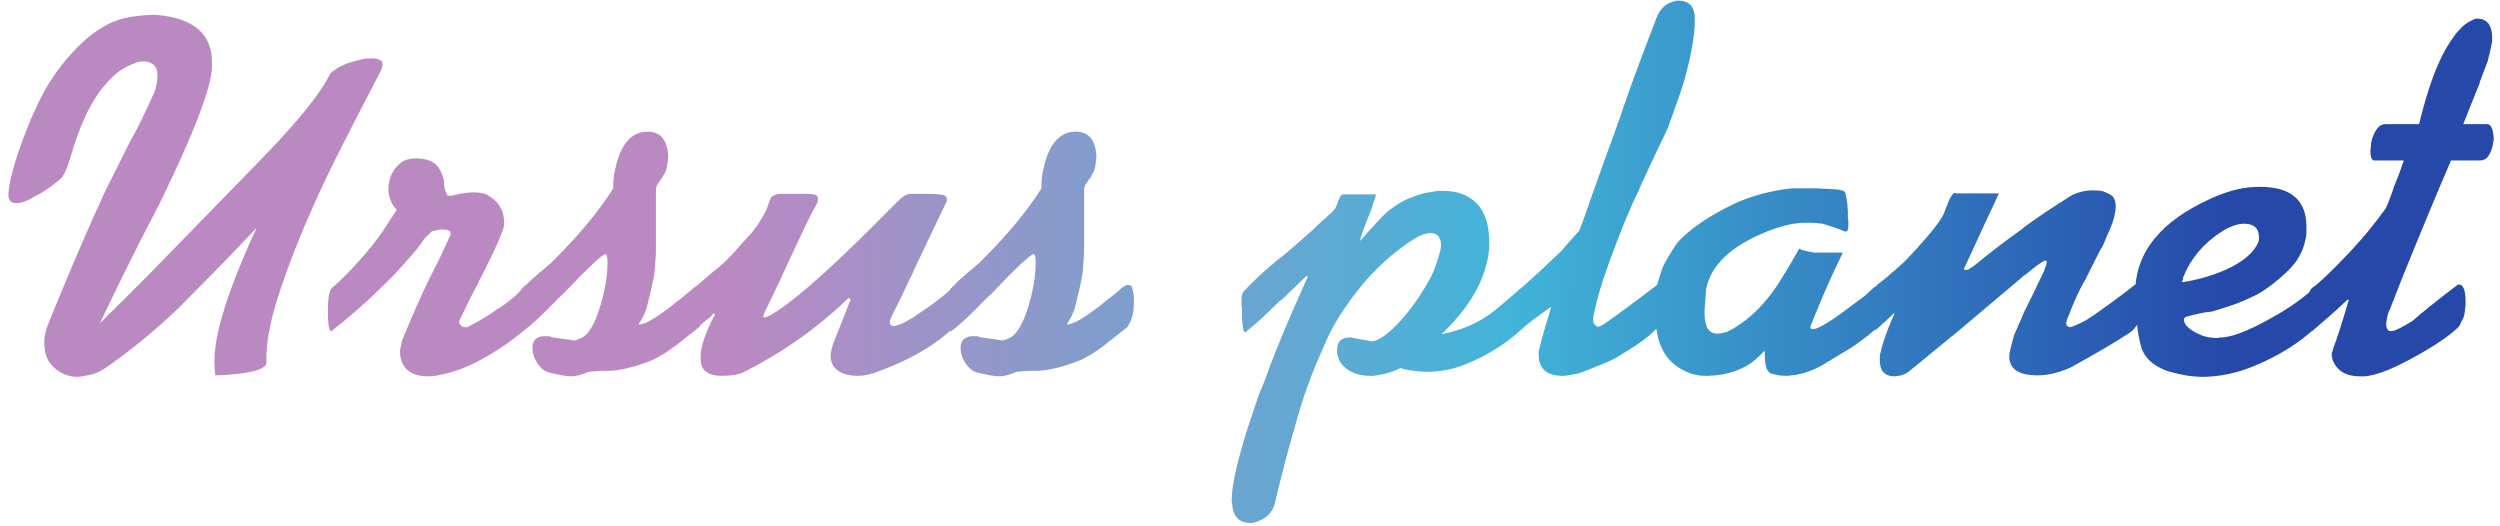 <svg width="214" height="45" viewBox="0 0 214 45" fill="none" xmlns="http://www.w3.org/2000/svg">
<path d="M2.867 9.699C3.426 8.453 3.941 7.479 4.414 6.777C4.93 5.99 5.517 5.238 6.176 4.521C6.849 3.805 7.408 3.283 7.852 2.953C8.854 2.194 9.85 1.714 10.838 1.514C11.411 1.399 12.07 1.32 12.815 1.277C13.044 1.263 13.237 1.263 13.395 1.277C16.56 1.535 18.143 2.889 18.143 5.338V5.725C18.143 5.839 18.128 6.004 18.1 6.219C17.856 8.052 16.517 11.497 14.082 16.553C13.982 16.753 13.838 17.047 13.652 17.434L13.158 18.4C12.055 20.477 10.516 23.571 8.539 27.682C10.143 26.106 11.54 24.717 12.729 23.514L18.615 17.477C21.609 14.412 23.335 12.628 23.793 12.127C26.085 9.649 27.56 7.737 28.219 6.391C28.262 6.29 28.376 6.176 28.562 6.047C28.863 5.832 29.15 5.667 29.422 5.553C29.694 5.424 30.038 5.309 30.453 5.209L31.162 5.037C31.391 5.008 31.613 4.994 31.828 4.994C32.086 4.994 32.301 5.03 32.473 5.102C32.659 5.173 32.752 5.309 32.752 5.51C32.752 5.581 32.738 5.653 32.709 5.725C32.68 5.854 32.637 5.975 32.58 6.09C32.193 6.835 31.549 8.081 30.646 9.828C29.615 11.819 28.806 13.416 28.219 14.619C26.314 18.572 24.846 22.153 23.814 25.361C23.141 27.467 22.805 29.229 22.805 30.646V31.033C22.805 31.491 21.995 31.814 20.377 32C19.632 32.086 18.988 32.129 18.443 32.129C18.429 32.1 18.408 31.936 18.379 31.635C18.365 31.334 18.357 31.148 18.357 31.076V30.904C18.357 28.885 19.195 25.906 20.871 21.967C21.1 21.408 21.465 20.585 21.967 19.496C20.506 21.072 18.264 23.378 15.242 26.414C13.151 28.391 11.096 30.074 9.076 31.463C8.947 31.563 8.74 31.685 8.453 31.828C8.253 31.943 8.066 32.014 7.895 32.043C7.665 32.1 7.458 32.143 7.271 32.172C6.999 32.229 6.792 32.258 6.648 32.258C5.904 32.258 5.245 32.007 4.672 31.506C4.099 31.005 3.805 30.317 3.791 29.443C3.777 29.1 3.82 28.734 3.92 28.348C3.963 28.162 4.113 27.753 4.371 27.123C6.09 22.912 7.587 19.432 8.861 16.682C9.048 16.281 9.234 15.901 9.42 15.543L11.139 12.105C11.712 11.117 12.421 9.671 13.266 7.766C13.409 7.293 13.48 6.849 13.48 6.434C13.48 5.717 13.115 5.324 12.385 5.252C12.199 5.252 12.02 5.266 11.848 5.295C11.432 5.438 11.038 5.61 10.666 5.811C10.408 5.954 10.2 6.09 10.043 6.219C8.926 7.135 7.988 8.439 7.229 10.129C6.799 11.088 6.419 12.134 6.09 13.266C5.832 14.168 5.581 14.798 5.338 15.156C5.066 15.428 4.622 15.779 4.006 16.209C3.734 16.41 3.411 16.596 3.039 16.768C2.395 17.183 1.843 17.391 1.385 17.391C0.998 17.391 0.776 17.197 0.719 16.811V16.768C0.719 15.951 1.027 14.633 1.643 12.815C1.843 12.213 2.18 11.332 2.652 10.172C2.695 10.057 2.767 9.9 2.867 9.699ZM33.955 17.971C33.697 17.699 33.525 17.419 33.44 17.133C33.31 16.832 33.246 16.538 33.246 16.252C33.246 15.206 33.647 14.397 34.449 13.824C34.535 13.796 34.614 13.76 34.685 13.717C34.757 13.674 34.822 13.652 34.879 13.652C35.022 13.624 35.172 13.595 35.33 13.566H35.674C36.318 13.566 36.834 13.71 37.221 13.996C37.565 14.254 37.829 14.755 38.016 15.5V15.844C38.044 16.102 38.087 16.281 38.145 16.381C38.188 16.538 38.245 16.653 38.316 16.725H38.359H38.402C38.402 16.753 38.417 16.768 38.445 16.768C38.632 16.768 38.925 16.71 39.326 16.596C39.842 16.51 40.25 16.467 40.551 16.467C40.794 16.467 41.023 16.488 41.238 16.531C41.467 16.56 41.697 16.653 41.926 16.811C42.699 17.312 43.107 18.006 43.15 18.895C43.15 18.895 43.15 19.023 43.15 19.281C43.122 19.424 43.086 19.561 43.043 19.689C43 19.818 42.893 20.09 42.721 20.506C42.406 21.265 41.876 22.368 41.131 23.814C41.102 23.872 41.074 23.922 41.045 23.965C41.016 24.008 41.002 24.058 41.002 24.115C40.644 24.745 40.085 25.848 39.326 27.424V27.467L39.283 27.51C39.283 27.624 39.326 27.725 39.412 27.811C39.498 27.939 39.62 28.004 39.777 28.004H39.863C39.878 28.018 39.892 28.025 39.906 28.025C39.921 28.025 39.935 28.018 39.949 28.004C40.021 28.004 40.372 27.825 41.002 27.467C41.26 27.324 41.668 27.073 42.227 26.715C42.355 26.586 42.549 26.457 42.807 26.328C43.609 25.77 44.182 25.297 44.525 24.91C44.669 24.71 44.783 24.574 44.869 24.502C44.955 24.43 45.027 24.38 45.084 24.352H45.17C45.213 24.38 45.249 24.409 45.277 24.438L45.449 24.609C45.65 24.81 45.75 25.369 45.75 26.285C45.75 26.6 45.728 26.901 45.685 27.188C45.643 27.474 45.55 27.682 45.406 27.811C45.22 27.982 44.926 28.233 44.525 28.562C43.279 29.551 42.033 30.36 40.787 30.99C39.727 31.535 38.682 31.9 37.65 32.086C37.536 32.129 37.385 32.158 37.199 32.172C37.027 32.2 36.855 32.215 36.684 32.215C35.108 32.215 34.292 31.513 34.234 30.109C34.234 29.98 34.263 29.816 34.32 29.615L34.406 29.186C34.55 28.813 34.829 28.14 35.244 27.166C35.917 25.59 36.59 24.151 37.264 22.848C37.679 22.031 38.102 21.136 38.531 20.162C38.56 20.134 38.574 20.105 38.574 20.076V19.99C38.574 19.761 38.345 19.646 37.887 19.646H37.693C37.65 19.646 37.579 19.661 37.478 19.689C37.249 19.732 37.07 19.775 36.941 19.818C36.941 19.818 36.727 20.033 36.297 20.463C36.053 20.893 35.48 21.602 34.578 22.59C34.421 22.762 34.184 23.027 33.869 23.385C33.669 23.6 33.11 24.151 32.193 25.039C31.176 26.027 29.902 27.13 28.369 28.348C28.255 28.348 28.176 28.19 28.133 27.875C28.09 27.546 28.068 27.145 28.068 26.672V26.5C28.068 25.497 28.183 24.881 28.412 24.652C28.885 24.266 29.529 23.635 30.346 22.762C31.477 21.544 32.358 20.441 32.988 19.453L33.955 17.971ZM47.125 22.547C49.431 20.284 51.221 18.143 52.496 16.123V15.93V15.887V15.801C52.496 15.328 52.582 14.755 52.754 14.082C53.241 12.206 54.136 11.268 55.44 11.268C56.542 11.268 57.13 11.977 57.201 13.395C57.201 13.409 57.201 13.438 57.201 13.48V13.566C57.172 13.624 57.158 13.667 57.158 13.695C57.158 13.753 57.158 13.781 57.158 13.781C57.13 14.139 57.072 14.433 56.986 14.662C56.857 14.891 56.75 15.085 56.664 15.242C56.578 15.328 56.478 15.471 56.363 15.672C56.306 15.729 56.263 15.787 56.234 15.844C56.206 15.944 56.177 16.037 56.148 16.123V21.043C56.148 21.573 56.134 21.981 56.105 22.268C56.091 22.439 56.062 22.812 56.02 23.385C55.905 24.072 55.683 25.068 55.353 26.371C55.167 26.915 54.931 27.381 54.645 27.768H54.73C55.146 27.768 55.883 27.374 56.943 26.586C57.058 26.514 57.215 26.4 57.416 26.242C57.803 25.941 58.154 25.662 58.469 25.404L59.178 24.824L59.35 24.652C59.407 24.624 59.464 24.588 59.522 24.545C59.579 24.502 59.636 24.466 59.693 24.438C59.765 24.409 59.829 24.395 59.887 24.395C59.973 24.395 60.059 24.409 60.145 24.438C60.245 24.509 60.316 24.745 60.359 25.146C60.388 25.247 60.402 25.376 60.402 25.533V26.006C60.402 26.808 60.216 27.474 59.844 28.004C59.342 28.405 58.662 28.942 57.803 29.615C57.301 29.988 56.857 30.281 56.471 30.496C56.098 30.711 55.712 30.89 55.31 31.033C53.964 31.506 52.876 31.742 52.045 31.742H51.379C51.15 31.756 50.813 31.785 50.369 31.828C50.197 31.885 50.054 31.943 49.94 32H49.897C49.768 32.057 49.632 32.1 49.488 32.129C49.302 32.186 49.116 32.215 48.93 32.215C48.486 32.215 47.827 32.1 46.953 31.871C46.495 31.756 46.094 31.348 45.75 30.646C45.635 30.331 45.578 30.066 45.578 29.852V29.723C45.578 29.708 45.578 29.687 45.578 29.658C45.607 29.314 45.728 29.085 45.943 28.971C46.115 28.842 46.316 28.777 46.545 28.777H46.996C47.111 28.82 47.225 28.856 47.34 28.885C48.672 29.057 49.23 29.143 49.016 29.143H49.188C49.331 29.114 49.553 29.028 49.853 28.885C50.541 28.484 51.128 27.309 51.615 25.361C51.873 24.33 52.002 23.378 52.002 22.504C52.002 22.003 51.945 21.752 51.83 21.752C51.572 21.752 50.326 22.926 48.092 25.275C48.035 25.304 47.984 25.347 47.941 25.404C47.898 25.462 47.848 25.505 47.791 25.533C46.531 26.851 45.528 27.789 44.783 28.348H44.74C44.597 28.348 44.525 27.875 44.525 26.93V26.457C44.525 25.598 44.568 25.039 44.654 24.781C44.654 24.781 44.977 24.459 45.621 23.814L45.664 23.771H45.707L46.244 23.277C46.359 23.206 46.509 23.084 46.695 22.912C46.882 22.74 47.025 22.619 47.125 22.547ZM79.287 16.596C79.846 16.596 80.275 16.617 80.576 16.66C80.891 16.703 81.049 16.832 81.049 17.047V17.176C81.049 17.262 81.02 17.333 80.963 17.391C80.361 18.665 79.452 20.57 78.234 23.105C78.177 23.263 78.12 23.399 78.062 23.514L77.869 23.9C77.712 24.244 77.468 24.76 77.139 25.447C76.967 25.805 76.702 26.335 76.344 27.037C76.229 27.266 76.172 27.453 76.172 27.596C76.172 27.71 76.201 27.782 76.258 27.811C76.315 27.882 76.387 27.918 76.473 27.918C76.587 27.918 76.716 27.882 76.859 27.811C77.017 27.782 77.182 27.725 77.353 27.639C77.397 27.61 77.432 27.588 77.461 27.574C77.504 27.56 77.54 27.538 77.568 27.51C77.769 27.395 77.977 27.281 78.191 27.166C78.306 27.08 78.478 26.958 78.707 26.801C79.853 26.056 80.87 25.268 81.758 24.438C81.815 24.38 81.872 24.352 81.93 24.352C82.044 24.352 82.144 24.452 82.231 24.652C82.316 24.982 82.359 25.376 82.359 25.834V26.07C82.359 26.414 82.324 26.751 82.252 27.08C82.18 27.395 82.073 27.639 81.93 27.811L81.049 28.562C79.617 29.794 77.712 30.854 75.334 31.742C74.589 32.029 73.973 32.172 73.486 32.172C72.742 32.172 72.162 32.029 71.746 31.742C71.331 31.441 71.116 31.04 71.102 30.539C71.087 30.181 71.202 29.701 71.445 29.1C72.018 27.682 72.448 26.593 72.734 25.834L72.777 25.791C72.777 25.762 72.792 25.734 72.82 25.705V25.662L72.648 25.49C70.042 28.025 67.062 30.138 63.711 31.828C63.253 32.057 62.622 32.172 61.82 32.172C60.589 32.172 59.973 31.692 59.973 30.732V30.539C59.973 29.823 60.266 28.842 60.853 27.596C60.853 27.596 60.911 27.481 61.025 27.252C61.083 27.166 61.14 27.059 61.197 26.93L61.111 26.801L60.81 27.123C60.567 27.324 60.302 27.538 60.016 27.768C59.987 27.811 59.915 27.882 59.801 27.982C59.686 28.083 59.522 28.204 59.307 28.348H59.221C59.135 28.09 59.092 27.56 59.092 26.758V26.543C59.092 25.555 59.206 24.924 59.435 24.652C59.779 24.337 60.309 23.879 61.025 23.277L61.111 23.191C61.14 23.163 61.169 23.148 61.197 23.148C61.727 22.719 62.171 22.311 62.529 21.924C62.801 21.652 63.181 21.229 63.668 20.656L64.291 19.99C64.463 19.761 64.635 19.539 64.807 19.324C65.007 19.038 65.272 18.587 65.602 17.971C65.673 17.741 65.802 17.391 65.988 16.918C66.16 16.703 66.454 16.596 66.869 16.596H69.168C69.412 16.624 69.569 16.639 69.641 16.639C69.856 16.667 69.977 16.76 70.006 16.918V17.09C70.006 17.176 69.992 17.262 69.963 17.348L69.791 17.691C69.762 17.749 69.727 17.813 69.684 17.885C69.655 17.942 69.626 17.985 69.598 18.014C69.311 18.558 68.989 19.217 68.631 19.99L67.492 22.418C67.12 23.263 66.533 24.509 65.731 26.156C65.53 26.529 65.401 26.822 65.344 27.037C65.344 27.066 65.351 27.094 65.365 27.123C65.38 27.152 65.401 27.166 65.43 27.166C65.544 27.166 65.673 27.123 65.816 27.037C65.945 26.994 66.182 26.858 66.525 26.629C68.588 25.254 71.768 22.382 76.064 18.014L76.816 17.262C77.203 16.861 77.554 16.639 77.869 16.596H79.287ZM83.777 22.547C86.083 20.284 87.874 18.143 89.148 16.123V15.93V15.887V15.801C89.148 15.328 89.234 14.755 89.406 14.082C89.893 12.206 90.788 11.268 92.092 11.268C93.195 11.268 93.782 11.977 93.853 13.395C93.853 13.409 93.853 13.438 93.853 13.48V13.566C93.825 13.624 93.811 13.667 93.811 13.695C93.811 13.753 93.811 13.781 93.811 13.781C93.782 14.139 93.725 14.433 93.639 14.662C93.51 14.891 93.402 15.085 93.316 15.242C93.231 15.328 93.13 15.471 93.016 15.672C92.958 15.729 92.915 15.787 92.887 15.844C92.858 15.944 92.829 16.037 92.801 16.123V21.043C92.801 21.573 92.787 21.981 92.758 22.268C92.743 22.439 92.715 22.812 92.672 23.385C92.557 24.072 92.335 25.068 92.006 26.371C91.82 26.915 91.583 27.381 91.297 27.768H91.383C91.798 27.768 92.536 27.374 93.596 26.586C93.71 26.514 93.868 26.4 94.068 26.242C94.455 25.941 94.806 25.662 95.121 25.404L95.83 24.824L96.002 24.652C96.059 24.624 96.117 24.588 96.174 24.545C96.231 24.502 96.288 24.466 96.346 24.438C96.417 24.409 96.482 24.395 96.539 24.395C96.625 24.395 96.711 24.409 96.797 24.438C96.897 24.509 96.969 24.745 97.012 25.146C97.04 25.247 97.055 25.376 97.055 25.533V26.006C97.055 26.808 96.868 27.474 96.496 28.004C95.995 28.405 95.314 28.942 94.455 29.615C93.954 29.988 93.51 30.281 93.123 30.496C92.751 30.711 92.364 30.89 91.963 31.033C90.617 31.506 89.528 31.742 88.697 31.742H88.031C87.802 31.756 87.466 31.785 87.022 31.828C86.85 31.885 86.706 31.943 86.592 32H86.549C86.42 32.057 86.284 32.1 86.141 32.129C85.954 32.186 85.768 32.215 85.582 32.215C85.138 32.215 84.479 32.1 83.606 31.871C83.147 31.756 82.746 31.348 82.402 30.646C82.288 30.331 82.231 30.066 82.231 29.852V29.723C82.231 29.708 82.231 29.687 82.231 29.658C82.259 29.314 82.381 29.085 82.596 28.971C82.768 28.842 82.968 28.777 83.197 28.777H83.648C83.763 28.82 83.878 28.856 83.992 28.885C85.324 29.057 85.883 29.143 85.668 29.143H85.84C85.983 29.114 86.205 29.028 86.506 28.885C87.193 28.484 87.781 27.309 88.268 25.361C88.525 24.33 88.654 23.378 88.654 22.504C88.654 22.003 88.597 21.752 88.482 21.752C88.225 21.752 86.978 22.926 84.744 25.275C84.687 25.304 84.637 25.347 84.594 25.404C84.551 25.462 84.501 25.505 84.443 25.533C83.183 26.851 82.18 27.789 81.436 28.348H81.393C81.249 28.348 81.178 27.875 81.178 26.93V26.457C81.178 25.598 81.221 25.039 81.307 24.781C81.307 24.781 81.629 24.459 82.273 23.814L82.316 23.771H82.359L82.897 23.277C83.011 23.206 83.162 23.084 83.348 22.912C83.534 22.74 83.677 22.619 83.777 22.547ZM117.787 16.639C117.758 16.753 117.73 16.875 117.701 17.004L117.529 17.434C117.501 17.605 117.4 17.899 117.229 18.314C116.699 19.646 116.434 20.398 116.434 20.57V20.613C116.835 20.141 117.465 19.446 118.324 18.529C119.57 17.312 121.081 16.596 122.857 16.381C122.958 16.352 123.072 16.338 123.201 16.338H123.523C124.755 16.338 125.722 16.703 126.424 17.434C127.126 18.164 127.477 19.267 127.477 20.742V21.258C127.262 23.578 126.116 25.812 124.039 27.961C123.781 28.233 123.566 28.448 123.395 28.605C125.214 28.262 126.782 27.546 128.1 26.457C128.572 26.07 129.274 25.469 130.205 24.652C130.363 24.509 130.492 24.438 130.592 24.438C130.979 24.438 131.172 24.903 131.172 25.834V26.113C131.172 26.228 131.158 26.342 131.129 26.457C131.043 27.159 130.807 27.689 130.42 28.047C129.002 29.365 127.362 30.403 125.5 31.162C124.426 31.606 123.294 31.828 122.105 31.828C121.891 31.828 121.654 31.814 121.396 31.785C121.024 31.756 120.645 31.699 120.258 31.613C120.1 31.57 119.971 31.535 119.871 31.506C119.312 31.807 118.639 32.014 117.852 32.129C117.708 32.158 117.615 32.172 117.572 32.172H117.314C116.226 32.172 115.402 31.835 114.844 31.162C114.758 31.062 114.679 30.926 114.607 30.754C114.536 30.568 114.486 30.381 114.457 30.195V29.938C114.457 29.279 114.779 28.928 115.424 28.885C115.424 28.885 115.51 28.885 115.682 28.885C115.768 28.913 115.875 28.942 116.004 28.971C116.076 28.971 116.169 28.985 116.283 29.014C116.412 29.042 116.505 29.057 116.562 29.057C116.863 29.1 117.143 29.157 117.4 29.229H117.486L117.529 29.186H117.615H117.658C118.245 29.014 119.005 28.419 119.936 27.402C120.867 26.371 121.712 25.146 122.471 23.729C122.757 23.184 123.015 22.482 123.244 21.623C123.316 21.365 123.352 21.158 123.352 21C123.352 20.355 123.087 20.005 122.557 19.947C122.285 19.947 121.991 20.005 121.676 20.119C121.418 20.219 121.017 20.456 120.473 20.828C118.711 22.046 117.143 23.585 115.768 25.447C114.822 26.722 114.106 27.896 113.619 28.971C112.903 30.546 112.344 31.893 111.943 33.01C111.571 34.012 111.163 35.33 110.719 36.963C110.561 37.493 110.339 38.288 110.053 39.348L109.43 41.818C109.315 42.291 109.201 42.764 109.086 43.236C108.914 43.738 108.613 44.117 108.184 44.375C107.94 44.533 107.668 44.647 107.367 44.719C107.31 44.747 107.253 44.762 107.195 44.762H107.023C106.092 44.762 105.577 44.246 105.477 43.215V43.129C105.477 43.086 105.462 43.043 105.434 43V42.785C105.434 41.195 106.214 38.188 107.775 33.762C107.89 33.475 108.062 33.053 108.291 32.494C108.391 32.222 108.542 31.807 108.742 31.248C109.401 29.544 110.06 27.947 110.719 26.457L111.943 23.686L111.857 23.6C111.385 24.058 110.669 24.745 109.709 25.662C109.652 25.691 109.602 25.719 109.559 25.748C108.456 26.851 107.475 27.746 106.615 28.434H106.572C106.472 28.434 106.4 28.197 106.357 27.725C106.329 27.524 106.314 27.324 106.314 27.123V26.414C106.314 26.328 106.3 26.242 106.271 26.156V25.705C106.271 25.318 106.343 25.053 106.486 24.91C106.715 24.667 107.124 24.259 107.711 23.686C107.883 23.514 108.441 23.027 109.387 22.225C109.43 22.182 109.465 22.153 109.494 22.139C109.537 22.11 109.58 22.081 109.623 22.053C110.282 21.523 111.234 20.699 112.48 19.582C112.552 19.482 112.86 19.195 113.404 18.723C113.447 18.694 113.505 18.644 113.576 18.572L113.748 18.4C113.92 18.257 114.085 18.1 114.242 17.928C114.357 17.741 114.428 17.591 114.457 17.477C114.486 17.419 114.507 17.355 114.521 17.283C114.536 17.212 114.557 17.162 114.586 17.133C114.686 16.803 114.829 16.639 115.016 16.639H117.787ZM135.641 18.529C135.913 17.77 136.314 16.631 136.844 15.113L137.832 12.385C137.975 12.012 138.176 11.454 138.434 10.709C138.434 10.652 138.441 10.609 138.455 10.58C138.469 10.551 138.491 10.523 138.52 10.494C139.264 8.231 140.382 5.18 141.871 1.342C142.215 0.626 142.73 0.21 143.418 0.096C143.461 0.067 143.504 0.053 143.547 0.053H143.633C144.535 0.053 145.015 0.511 145.072 1.428C145.072 1.442 145.072 1.499 145.072 1.6V1.814C145.072 3.046 144.764 4.765 144.148 6.971C143.991 7.529 143.597 8.668 142.967 10.387C142.924 10.501 142.867 10.666 142.795 10.881L142.58 11.354C142.122 12.299 141.449 13.724 140.561 15.629C140.518 15.686 140.496 15.743 140.496 15.801C140.396 16.001 140.324 16.166 140.281 16.295C139.522 17.813 138.656 19.926 137.682 22.633C137.123 24.165 136.715 25.54 136.457 26.758C136.428 26.887 136.407 27.001 136.393 27.102C136.378 27.202 136.371 27.295 136.371 27.381C136.371 27.61 136.443 27.768 136.586 27.854C136.643 27.925 136.701 27.961 136.758 27.961C136.887 27.961 137.051 27.896 137.252 27.768C137.782 27.424 138.792 26.693 140.281 25.576C140.654 25.304 141.212 24.881 141.957 24.309C142.014 24.28 142.057 24.266 142.086 24.266C142.201 24.266 142.308 24.366 142.408 24.566C142.494 24.881 142.537 25.275 142.537 25.748V26.371C142.465 27.087 142.258 27.631 141.914 28.004C141.441 28.52 140.854 29.014 140.152 29.486C139.723 29.773 139.078 30.174 138.219 30.689C137.703 30.962 136.679 31.384 135.146 31.957C134.874 32.014 134.652 32.057 134.48 32.086C134.18 32.143 133.958 32.172 133.814 32.172C132.411 32.172 131.709 31.57 131.709 30.367V30.109C131.709 30.038 131.723 29.98 131.752 29.938C131.867 29.365 132.203 28.176 132.762 26.371V26.328C132.733 26.328 132.719 26.314 132.719 26.285C132.461 26.486 132.21 26.672 131.967 26.844L131.215 27.381L131.129 27.467C131.086 27.495 131.036 27.531 130.979 27.574C130.936 27.617 130.842 27.696 130.699 27.811C130.513 27.968 130.363 28.09 130.248 28.176H130.205C130.076 28.176 129.976 27.854 129.904 27.209V27.037C129.876 26.965 129.861 26.901 129.861 26.844V26.629C129.89 26.6 129.904 26.572 129.904 26.543V26.457C129.904 26.371 129.919 26.285 129.947 26.199V25.748C129.99 25.433 130.148 25.01 130.42 24.48C131.093 23.893 132.167 22.898 133.643 21.494C133.857 21.236 134.18 20.864 134.609 20.377C134.667 20.32 134.724 20.248 134.781 20.162C134.867 20.134 134.91 20.09 134.91 20.033C135.01 19.947 135.089 19.869 135.146 19.797C135.204 19.711 135.368 19.288 135.641 18.529ZM155.02 28.133H155.062V28.176H155.105H155.148H155.191C155.435 28.176 155.908 27.954 156.609 27.51C157.068 27.223 158.077 26.493 159.639 25.318L160.262 24.738C160.262 24.738 160.305 24.695 160.391 24.609C160.734 24.438 160.878 24.352 160.82 24.352C160.935 24.352 161.042 24.438 161.143 24.609C161.257 24.924 161.314 25.333 161.314 25.834V26.328C161.286 26.557 161.25 26.779 161.207 26.994C161.164 27.195 161.107 27.366 161.035 27.51C160.892 27.896 160.247 28.498 159.102 29.314C158.643 29.658 158.163 29.966 157.662 30.238C157.318 30.453 156.817 30.761 156.158 31.162C155.356 31.635 154.547 31.943 153.73 32.086C153.544 32.115 153.415 32.129 153.344 32.129C153.201 32.158 153.057 32.172 152.914 32.172C152.757 32.172 152.613 32.165 152.484 32.15C152.355 32.136 152.241 32.122 152.141 32.107C152.055 32.093 151.99 32.072 151.947 32.043C151.847 32.043 151.768 32.029 151.711 32C151.281 31.943 151.066 31.398 151.066 30.367V30.023C150.895 30.195 150.63 30.446 150.271 30.775C149.226 31.663 147.858 32.129 146.168 32.172C146.168 32.172 146.139 32.172 146.082 32.172H145.996C145.051 32.172 144.163 31.85 143.332 31.205C142.516 30.546 142.007 29.579 141.807 28.305C141.692 27.574 141.635 26.858 141.635 26.156C141.635 25.483 141.714 24.867 141.871 24.309C141.957 23.994 142.1 23.535 142.301 22.934C142.516 22.447 142.938 21.73 143.568 20.785C144.643 19.611 146.218 18.522 148.295 17.52C149.77 16.803 151.453 16.338 153.344 16.123H155.492C155.879 16.137 156.438 16.166 157.168 16.209C157.569 16.252 157.82 16.324 157.92 16.424C157.949 16.481 157.984 16.617 158.027 16.832C158.07 17.033 158.106 17.247 158.135 17.477C158.135 17.648 158.149 17.828 158.178 18.014V18.615C158.178 18.715 158.192 18.794 158.221 18.852V19.281C158.221 19.639 158.149 19.818 158.006 19.818H157.92C157.848 19.804 157.748 19.761 157.619 19.689C157.404 19.604 157.189 19.525 156.975 19.453C156.774 19.381 156.459 19.281 156.029 19.152C155.643 19.095 155.234 19.066 154.805 19.066H154.568C153.637 19.066 152.57 19.303 151.367 19.775C148.202 21.021 146.426 22.69 146.039 24.781C145.953 25.855 145.91 26.443 145.91 26.543V26.801C145.91 27.975 146.275 28.562 147.006 28.562C147.163 28.562 147.414 28.52 147.758 28.434C147.901 28.376 148.044 28.305 148.188 28.219C148.316 28.176 148.624 27.982 149.111 27.639C150.128 26.922 151.074 25.941 151.947 24.695C152.377 24.079 153.064 22.948 154.01 21.301H154.096L154.182 21.387C154.697 21.516 155.005 21.58 155.105 21.58C155.163 21.609 155.234 21.623 155.32 21.623H157.748C156.846 23.442 155.922 25.54 154.977 27.918C154.977 27.932 154.977 27.961 154.977 28.004C154.977 28.061 154.991 28.104 155.02 28.133ZM166.406 18.271L166.492 18.014C166.521 17.956 166.549 17.878 166.578 17.777C166.621 17.72 166.693 17.548 166.793 17.262C166.879 17.033 166.986 16.839 167.115 16.682C167.173 16.567 167.244 16.51 167.33 16.51C167.359 16.51 167.387 16.524 167.416 16.553H171.111C170.825 17.154 170.402 18.057 169.844 19.26L169.607 19.775C169.378 20.291 169.042 21.021 168.598 21.967L168.125 22.977V23.02V23.062C168.139 23.091 168.182 23.105 168.254 23.105H168.383C168.526 23.077 168.863 22.848 169.393 22.418C170.581 21.444 171.756 20.549 172.916 19.732C172.945 19.704 173.002 19.661 173.088 19.604C173.174 19.532 173.231 19.482 173.26 19.453C174.176 18.766 175.53 17.856 177.32 16.725C177.908 16.438 178.509 16.295 179.125 16.295C179.354 16.295 179.605 16.309 179.877 16.338C180.063 16.381 180.307 16.481 180.607 16.639C180.794 16.739 180.923 16.875 180.994 17.047C181.066 17.219 181.102 17.419 181.102 17.648C181.102 18.193 180.937 18.859 180.607 19.646C180.45 19.947 180.249 20.413 180.006 21.043C179.949 21.158 179.884 21.258 179.812 21.344C179.512 21.917 179.075 22.783 178.502 23.943C178.258 24.316 177.908 25.025 177.449 26.07C177.32 26.385 177.141 26.837 176.912 27.424V27.51C176.883 27.538 176.869 27.567 176.869 27.596V27.682C176.869 27.854 176.962 27.961 177.148 28.004C177.335 28.004 177.8 27.811 178.545 27.424C178.588 27.395 178.631 27.366 178.674 27.338C178.817 27.252 179.025 27.116 179.297 26.93C180.414 26.142 181.281 25.512 181.896 25.039L182.777 24.352H182.906C183.035 24.352 183.15 24.552 183.25 24.953C183.307 25.197 183.336 25.547 183.336 26.006C183.336 27.223 182.971 28.061 182.24 28.52C181.166 29.236 179.497 30.217 177.234 31.463C176.232 31.907 175.294 32.129 174.42 32.129C172.844 32.129 172.035 31.613 171.992 30.582C171.978 30.296 172.121 29.651 172.422 28.648L172.83 27.725C173.016 27.324 173.16 26.987 173.26 26.715C173.317 26.615 173.396 26.457 173.496 26.242C173.826 25.583 174.305 24.595 174.936 23.277C175.107 22.876 175.193 22.604 175.193 22.461C175.193 22.361 175.165 22.311 175.107 22.311C175.064 22.311 175.007 22.325 174.936 22.354C174.52 22.597 174.04 22.955 173.496 23.428H173.453C173.41 23.456 173.389 23.485 173.389 23.514L173.217 23.6L173.045 23.771C171.742 24.874 169.779 26.529 167.158 28.734C167.101 28.763 167.029 28.813 166.943 28.885C166.872 28.942 166.807 28.999 166.75 29.057C166.005 29.658 164.895 30.568 163.42 31.785C163.32 31.871 163.219 31.936 163.119 31.979C163.019 32.022 162.911 32.065 162.797 32.107C162.682 32.15 162.582 32.172 162.496 32.172C162.367 32.2 162.26 32.215 162.174 32.215C161.329 32.215 160.906 31.749 160.906 30.818C160.906 30.661 160.913 30.518 160.928 30.389C160.942 30.26 160.978 30.124 161.035 29.98C161.035 29.866 161.064 29.744 161.121 29.615C161.135 29.558 161.164 29.458 161.207 29.314C161.465 28.498 161.787 27.674 162.174 26.844H162.088C161.902 27.03 161.637 27.281 161.293 27.596C161.264 27.624 161.236 27.639 161.207 27.639C161.092 27.768 160.906 27.947 160.648 28.176C160.462 28.29 160.326 28.348 160.24 28.348C160.183 28.319 160.147 28.219 160.133 28.047C160.118 27.861 160.097 27.653 160.068 27.424V26.672C160.068 25.626 160.183 24.953 160.412 24.652C160.455 24.609 160.52 24.552 160.605 24.48C160.677 24.409 160.734 24.352 160.777 24.309C161.035 24.122 161.329 23.886 161.658 23.6L162.625 22.762C162.854 22.561 163.083 22.339 163.312 22.096L163.936 21.43C165.311 19.926 166.134 18.873 166.406 18.271ZM198.311 24.438H198.396C198.654 24.438 198.783 24.932 198.783 25.92V26.371C198.712 27.159 198.554 27.689 198.311 27.961C196.835 29.35 195.045 30.475 192.939 31.334C191.493 31.936 190.039 32.243 188.578 32.258C188.105 32.258 187.604 32.215 187.074 32.129C186.745 32.072 186.251 31.957 185.592 31.785C184.288 31.327 183.508 30.589 183.25 29.572C182.992 28.613 182.849 27.395 182.82 25.92C182.792 25.805 182.777 25.676 182.777 25.533V25.039C182.777 21.602 184.962 18.909 189.33 16.961C190.146 16.603 190.87 16.352 191.5 16.209C192.13 16.066 192.782 15.994 193.455 15.994C196.105 15.994 197.43 17.133 197.43 19.41V19.947C197.43 20.119 197.401 20.305 197.344 20.506C197.158 21.494 196.671 22.375 195.883 23.148C194.995 24.008 194.114 24.688 193.24 25.189C193.111 25.261 192.746 25.433 192.145 25.705C191.543 25.977 190.605 26.299 189.33 26.672C188.757 26.715 188.02 26.865 187.117 27.123C187.003 27.18 186.945 27.266 186.945 27.381V27.467C187.031 27.868 187.461 28.247 188.234 28.605C188.664 28.82 189.158 28.928 189.717 28.928H189.889C189.917 28.928 189.953 28.913 189.996 28.885H190.168C190.225 28.885 190.254 28.885 190.254 28.885C191.342 28.799 193.025 28.076 195.303 26.715C196.449 26.027 197.451 25.268 198.311 24.438ZM186.773 24.158C188.062 23.972 189.301 23.621 190.49 23.105C192.008 22.418 192.954 21.616 193.326 20.699C193.355 20.57 193.369 20.449 193.369 20.334C193.369 19.546 192.947 19.152 192.102 19.152C191.514 19.152 190.855 19.389 190.125 19.861C188.607 20.85 187.533 22.124 186.902 23.686C186.874 23.757 186.859 23.829 186.859 23.9L186.773 24.158ZM207.076 10.623C207.62 8.36 208.222 6.527 208.881 5.123C209.239 4.35 209.64 3.669 210.084 3.082C210.127 3.025 210.199 2.924 210.299 2.781L210.557 2.523C210.829 2.194 211.18 1.929 211.609 1.729C211.724 1.671 211.817 1.628 211.889 1.6H212.189H212.232C212.548 1.628 212.812 1.771 213.027 2.029C213.228 2.33 213.328 2.717 213.328 3.189V3.533C213.271 3.906 213.142 4.479 212.941 5.252C212.927 5.309 212.734 5.818 212.361 6.777C212.304 6.906 212.261 7.042 212.232 7.186L211.352 9.377C211.223 9.692 211.058 10.107 210.857 10.623H212.898C213.214 10.623 213.4 11.003 213.457 11.762C213.457 11.762 213.457 11.833 213.457 11.977C213.457 12.062 213.443 12.134 213.414 12.191C213.357 12.621 213.235 12.986 213.049 13.287C212.877 13.588 212.605 13.738 212.232 13.738H209.805C208.602 16.531 207.212 19.876 205.637 23.771C205.436 24.273 205.085 25.168 204.584 26.457C204.455 26.701 204.376 26.937 204.348 27.166C204.29 27.338 204.262 27.524 204.262 27.725C204.262 27.939 204.298 28.097 204.369 28.197C204.441 28.297 204.541 28.348 204.67 28.348C204.856 28.348 205.164 28.233 205.594 28.004C205.809 27.889 206.117 27.71 206.518 27.467C207.334 26.736 208.594 25.727 210.299 24.438L210.342 24.395H210.385L210.428 24.352H210.471C210.857 24.352 211.051 24.831 211.051 25.791V26.07C211.022 26.271 210.993 26.529 210.965 26.844C210.922 27.087 210.829 27.324 210.686 27.553C210.614 27.753 210.528 27.904 210.428 28.004C209.84 28.591 208.902 29.264 207.613 30.023C207.284 30.224 206.783 30.503 206.109 30.861C204.978 31.463 204.025 31.864 203.252 32.065C202.837 32.165 202.543 32.215 202.371 32.215H202.07C201.268 32.215 200.66 32.029 200.244 31.656C199.843 31.27 199.628 30.854 199.6 30.41C199.6 30.396 199.6 30.353 199.6 30.281C199.6 30.238 199.607 30.195 199.621 30.152C199.635 30.109 199.657 30.066 199.686 30.023V29.938C200.044 28.992 200.502 27.567 201.061 25.662H200.932C200.33 26.235 199.829 26.693 199.428 27.037L197.967 28.305C197.938 28.333 197.91 28.348 197.881 28.348C197.594 28.348 197.451 27.818 197.451 26.758V26.586C197.451 26.486 197.451 26.428 197.451 26.414C197.508 25.383 197.68 24.781 197.967 24.609C198.396 24.352 199.428 23.37 201.061 21.666C201.189 21.537 201.376 21.329 201.619 21.043C202.335 20.298 203.202 19.231 204.219 17.842C204.477 17.283 204.727 16.617 204.971 15.844L205.014 15.801V15.758C205.214 15.3 205.465 14.626 205.766 13.738H203.252C203.023 13.738 202.908 13.459 202.908 12.9C202.908 12.786 202.923 12.671 202.951 12.557C202.951 12.07 203.109 11.583 203.424 11.096C203.624 10.781 203.889 10.623 204.219 10.623H207.076Z" fill="url(#paint0_linear_1063_27250)"/>
<defs>
<linearGradient id="paint0_linear_1063_27250" x1="183.69" y1="5480.01" x2="55.364" y2="5479.83" gradientUnits="userSpaceOnUse">
<stop stop-color="#2548A9"/>
<stop offset="0.484" stop-color="#41B4D8"/>
<stop offset="1" stop-color="#BA89C2"/>
</linearGradient>
</defs>
</svg>
